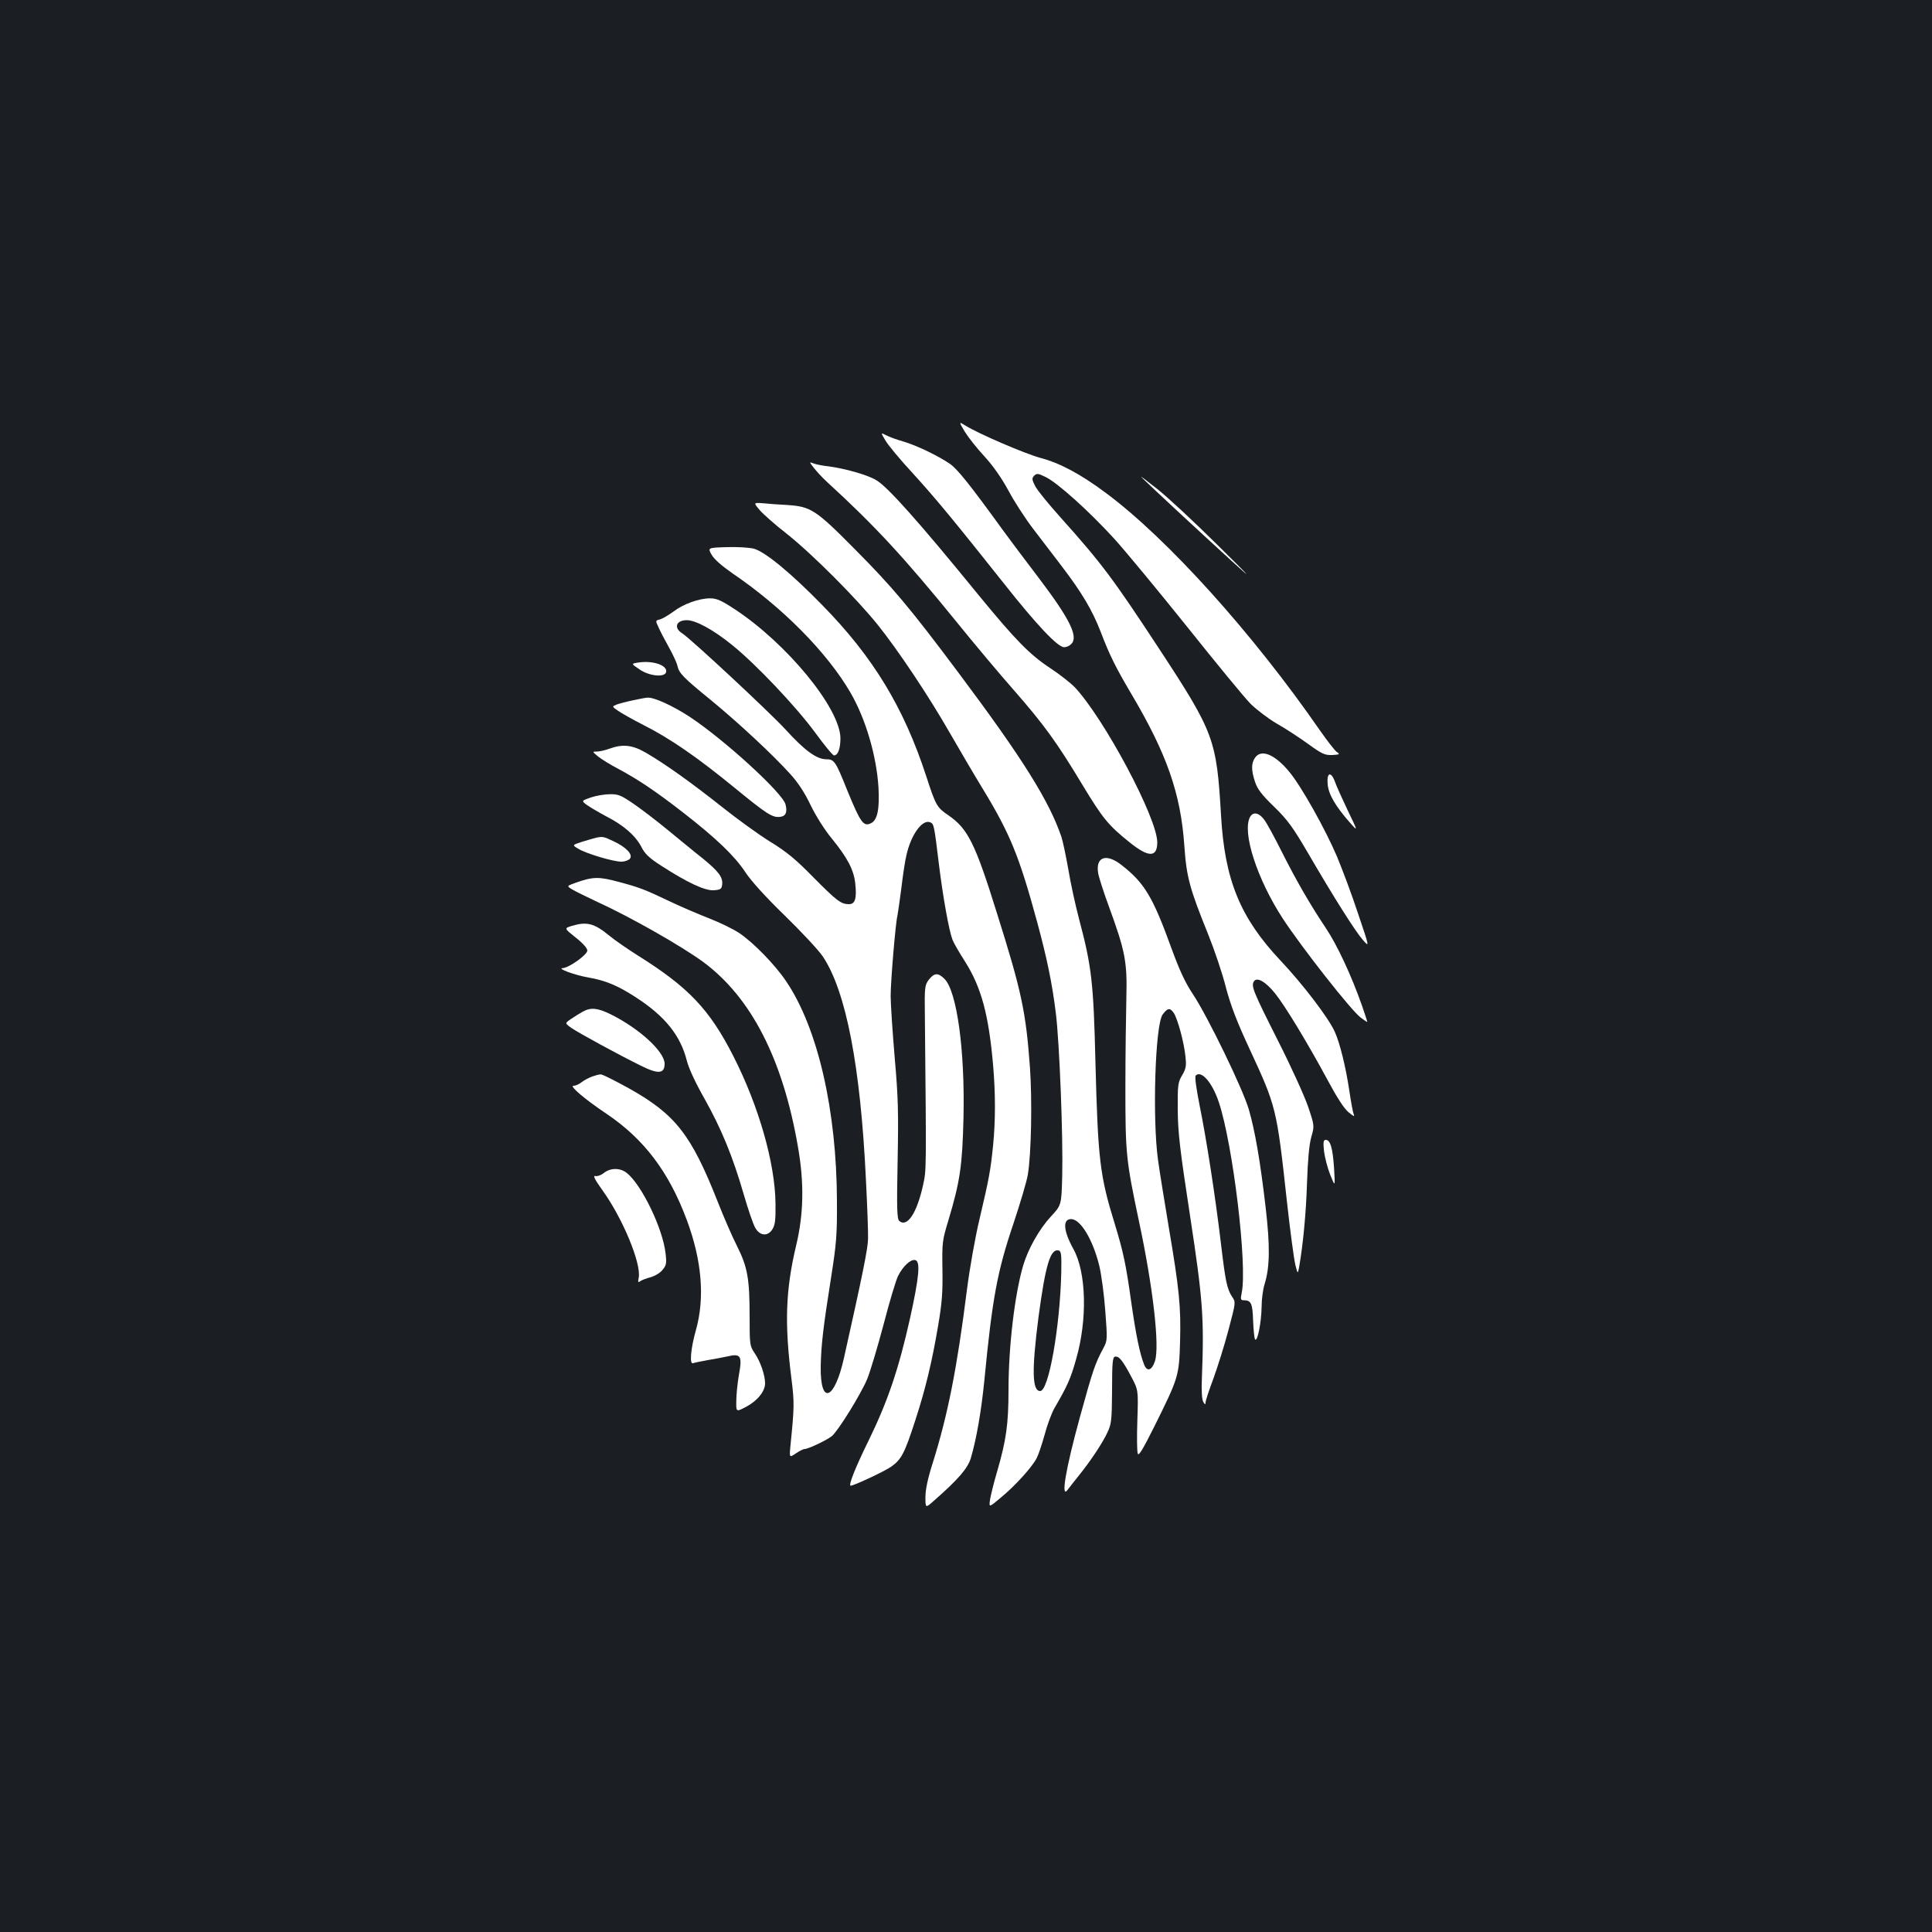 <?xml version="1.0" standalone="no"?>
<!DOCTYPE svg PUBLIC "-//W3C//DTD SVG 20010904//EN"
 "http://www.w3.org/TR/2001/REC-SVG-20010904/DTD/svg10.dtd">
<svg version="1.0" xmlns="http://www.w3.org/2000/svg"
 width="1000pt" height="1000pt" viewBox="0 0 1000 1000"
 preserveAspectRatio="xMidYMid meet">
<rect width="100%" height="100%" fill="#1b1f23"/>
<g transform="translate(0,1000) scale(0.1,-0.1)"
fill="#ffffff" stroke="none">
<path d="M4994 7765 c18 -29 64 -87 102 -128 45 -49 88 -111 123 -175 29 -55
87 -145 130 -201 42 -55 109 -143 149 -195 102 -134 156 -225 199 -336 45
-119 79 -187 159 -322 184 -311 255 -515 274 -784 11 -162 27 -222 123 -459
33 -82 75 -206 92 -275 25 -94 56 -176 123 -320 138 -298 140 -304 193 -788
17 -155 37 -303 44 -330 12 -47 12 -47 19 -12 20 114 36 277 41 435 4 121 11
199 22 239 17 59 17 59 -17 160 -19 55 -89 209 -156 341 -127 252 -139 281
-124 305 15 25 60 0 110 -62 53 -66 170 -260 272 -449 47 -88 85 -147 107
-165 29 -24 34 -26 27 -9 -4 11 -14 65 -22 120 -18 120 -48 244 -75 304 -31
70 -163 244 -281 369 -209 222 -289 417 -308 752 -23 392 -35 427 -319 860
-241 367 -298 443 -510 680 -62 69 -122 142 -133 164 -17 34 -18 40 -5 54 14
13 20 12 59 -7 61 -29 224 -176 354 -318 59 -65 230 -272 380 -459 150 -188
297 -367 328 -398 31 -30 91 -76 134 -101 43 -24 116 -72 162 -105 73 -53 87
-59 125 -58 39 2 42 4 24 16 -10 7 -49 57 -86 110 -348 503 -791 995 -1111
1232 -129 96 -235 153 -337 180 -81 22 -320 125 -386 166 -37 23 -37 23 -5
-31z"/>
<path d="M4583 7720 c13 -23 76 -99 140 -168 124 -136 219 -252 474 -573 170
-215 278 -329 311 -329 12 0 28 7 37 17 38 37 -8 130 -168 341 -66 86 -147
195 -181 241 -173 239 -240 323 -279 350 -63 43 -174 96 -242 116 -33 9 -73
24 -88 32 -29 15 -29 15 -4 -27z"/>
<path d="M4212 7579 c13 -17 43 -50 68 -73 248 -227 399 -390 672 -726 91
-113 225 -272 298 -355 154 -176 220 -267 353 -488 106 -175 133 -208 245
-298 97 -78 142 -78 142 1 0 126 -275 641 -428 804 -21 21 -75 64 -122 95
-111 73 -182 146 -375 381 -308 378 -471 561 -530 595 -45 27 -161 60 -245 71
-30 3 -65 10 -78 15 -24 9 -24 9 0 -22z"/>
<path d="M5910 7528 c40 -40 314 -294 460 -427 121 -110 114 -102 -70 80 -113
112 -252 242 -310 288 -58 46 -94 73 -80 59z"/>
<path d="M3932 7360 c18 -21 80 -76 138 -121 136 -108 362 -335 474 -474 107
-134 264 -369 376 -565 46 -80 121 -208 168 -285 141 -232 188 -348 281 -690
51 -189 77 -315 96 -469 19 -153 38 -644 33 -842 -4 -152 -4 -152 -59 -211
-60 -65 -118 -168 -143 -253 -44 -149 -76 -421 -76 -644 0 -178 -12 -261 -59
-423 -16 -54 -32 -118 -36 -142 -7 -45 -7 -45 56 8 72 59 161 157 185 204 9
17 27 71 41 121 13 50 36 111 50 136 70 121 84 153 113 255 59 205 53 449 -14
570 -52 94 -57 155 -12 155 49 0 113 -107 146 -242 11 -46 25 -151 31 -234 11
-146 11 -153 -9 -190 -45 -84 -54 -111 -123 -361 -74 -270 -100 -426 -62 -373
10 13 36 47 59 75 58 72 123 169 147 223 20 42 22 65 23 217 0 142 3 170 15
173 21 4 40 -20 84 -103 37 -70 37 -70 32 -225 -3 -85 -2 -163 2 -174 5 -14
26 21 88 145 123 248 126 257 131 436 5 176 -4 270 -58 588 -21 127 -47 284
-56 350 -30 215 -15 702 24 754 26 35 38 36 58 7 20 -32 53 -152 60 -226 5
-46 3 -61 -17 -95 -22 -37 -24 -50 -23 -180 1 -118 11 -204 64 -550 66 -433
73 -526 61 -836 -3 -67 0 -112 7 -125 9 -15 11 -16 12 -3 0 9 18 64 40 122 21
58 57 171 78 251 38 144 39 146 20 173 -27 41 -35 79 -58 273 -29 245 -76 548
-111 719 -17 87 -26 148 -20 154 29 29 86 -36 120 -139 73 -220 148 -845 118
-986 -7 -33 -5 -38 10 -38 39 0 46 -16 49 -104 2 -48 6 -92 10 -98 12 -19 33
89 34 167 0 39 7 93 16 120 27 88 28 196 5 395 -28 240 -55 397 -87 507 -30
105 -213 482 -290 598 -39 58 -69 123 -110 235 -96 265 -139 339 -257 431 -80
64 -137 45 -123 -40 3 -20 28 -98 56 -174 84 -230 95 -285 90 -472 -2 -88 -5
-297 -5 -465 0 -340 3 -373 70 -690 74 -346 108 -650 83 -725 -16 -49 -41 -57
-56 -18 -23 57 -43 157 -67 325 -27 194 -41 259 -85 403 -77 249 -87 331 -100
835 -10 413 -19 496 -85 744 -19 72 -44 187 -55 254 -12 68 -28 145 -36 170
-63 185 -199 404 -533 850 -255 341 -343 445 -541 644 -197 199 -224 216 -343
224 -40 2 -96 6 -125 9 -53 4 -53 4 -20 -35z m1561 -3950 c-7 -281 -65 -610
-109 -610 -42 0 -44 108 -9 381 36 269 61 355 103 347 15 -3 17 -18 15 -118z"/>
<path d="M3683 7129 c13 -23 53 -58 106 -95 261 -177 492 -411 613 -619 79
-136 135 -328 145 -491 6 -110 -5 -167 -37 -184 -40 -21 -55 -1 -125 170 -60
150 -67 160 -108 160 -50 0 -112 45 -212 155 -86 93 -490 469 -534 497 -45 28
-32 68 24 68 46 0 138 -50 235 -129 124 -100 332 -320 430 -454 47 -64 90
-117 97 -117 20 0 33 35 33 88 0 154 -276 491 -549 670 -67 44 -92 55 -125 55
-58 0 -139 -29 -191 -69 -25 -18 -55 -36 -69 -40 -24 -6 -24 -6 -7 -42 9 -21
33 -66 53 -102 20 -36 40 -78 44 -95 9 -40 28 -60 174 -179 141 -116 319 -281
410 -382 41 -45 75 -97 105 -160 26 -54 72 -128 111 -175 82 -101 114 -163
121 -234 8 -76 -1 -105 -33 -105 -41 0 -63 17 -184 139 -90 92 -138 132 -223
184 -60 37 -173 119 -252 182 -154 122 -292 221 -392 279 -69 40 -119 46 -188
21 -22 -8 -51 -15 -65 -15 -25 0 -25 0 5 -25 17 -14 64 -43 106 -65 103 -55
195 -117 339 -229 167 -130 261 -220 317 -304 29 -45 106 -130 205 -226 87
-85 176 -180 197 -212 120 -179 195 -568 223 -1154 7 -137 12 -275 11 -306 0
-48 -29 -190 -124 -615 -49 -222 -124 -251 -121 -47 2 110 13 204 54 463 27
171 31 219 30 390 -1 472 -99 899 -263 1141 -56 84 -170 201 -242 249 -31 21
-103 56 -160 78 -56 22 -145 60 -197 85 -135 64 -158 73 -266 102 -104 28
-134 28 -224 -4 -48 -17 -48 -17 -16 -36 17 -10 72 -37 121 -60 176 -80 443
-232 556 -315 248 -184 411 -503 489 -955 33 -188 30 -347 -9 -511 -55 -231
-61 -405 -24 -694 15 -120 14 -148 -5 -336 -7 -70 -7 -70 27 -47 19 13 39 23
46 23 19 0 117 47 141 67 33 28 150 217 183 296 16 40 54 167 85 284 30 116
64 229 75 250 25 49 64 86 88 81 28 -6 21 -86 -27 -303 -58 -259 -114 -426
-213 -629 -70 -142 -107 -236 -94 -236 16 0 175 74 209 98 53 37 70 68 127
245 51 157 85 297 117 487 20 117 24 173 22 290 -2 139 -1 149 31 254 60 201
72 280 78 531 8 348 -34 653 -98 718 -34 34 -54 32 -83 -6 -19 -26 -21 -40
-19 -175 8 -829 8 -804 -9 -885 -32 -146 -82 -221 -123 -187 -12 10 -14 59 -9
309 5 253 3 331 -15 536 -11 131 -21 276 -21 320 0 78 26 384 35 415 2 8 11
71 20 140 8 69 20 148 27 175 23 103 81 185 122 169 20 -8 21 -12 46 -219 21
-170 52 -342 70 -389 5 -14 34 -65 65 -113 84 -133 122 -273 145 -533 13 -148
13 -291 0 -421 -13 -126 -20 -167 -70 -379 -22 -91 -51 -255 -65 -365 -52
-411 -99 -649 -179 -903 -24 -75 -36 -133 -36 -171 0 -58 0 -58 46 -17 125
110 173 166 189 219 29 98 54 242 70 402 41 425 67 565 150 810 35 105 69 219
75 255 18 108 23 384 11 555 -21 288 -43 393 -171 799 -113 363 -151 437 -251
506 -59 40 -65 49 -114 200 -117 359 -276 620 -539 888 -164 168 -296 276
-354 292 -24 6 -87 10 -141 8 -98 -3 -98 -3 -78 -39z"/>
<path d="M3306 6571 c-40 -6 -40 -6 3 -35 51 -36 133 -44 139 -14 7 34 -67 60
-142 49z"/>
<path d="M3275 6375 c-33 -7 -71 -17 -84 -22 -24 -10 -24 -10 8 -32 17 -12 77
-46 134 -75 135 -68 278 -167 466 -321 170 -139 199 -158 239 -153 29 3 38 24
28 64 -15 60 -320 338 -498 455 -86 56 -182 100 -216 98 -9 0 -44 -7 -77 -14z"/>
<path d="M6496 6078 c-20 -29 -20 -65 0 -125 12 -37 35 -67 98 -128 70 -68 97
-105 176 -240 135 -232 244 -404 284 -450 35 -40 35 -40 -25 137 -32 98 -82
230 -109 295 -61 143 -184 362 -245 436 -75 92 -147 122 -179 75z"/>
<path d="M6872 5940 c5 -53 41 -114 117 -200 40 -45 40 -45 -13 65 -29 61 -59
127 -66 148 -21 57 -44 49 -38 -13z"/>
<path d="M3057 5872 c-48 -17 -48 -17 -20 -38 15 -11 61 -38 100 -59 92 -47
152 -100 183 -159 18 -36 40 -57 104 -98 135 -87 225 -129 271 -126 35 3 40 6
43 30 4 38 -19 68 -101 135 -40 31 -119 97 -177 144 -58 48 -139 110 -180 138
-66 45 -79 51 -124 50 -28 0 -73 -8 -99 -17z"/>
<path d="M6470 5771 c-42 -79 37 -322 170 -526 99 -151 355 -477 403 -512 17
-13 32 -23 34 -23 1 0 -11 38 -27 84 -56 159 -129 315 -188 403 -84 126 -153
246 -229 397 -36 72 -76 146 -90 164 -27 36 -57 42 -73 13z"/>
<path d="M3085 5664 c-11 -3 -43 -12 -72 -21 -52 -17 -52 -17 -20 -36 40 -25
181 -67 223 -67 17 0 37 7 44 15 18 21 -18 60 -85 91 -51 24 -54 25 -90 18z"/>
<path d="M2958 5207 c-38 -12 -38 -12 22 -60 37 -29 60 -55 60 -67 0 -22 -95
-89 -127 -91 -33 -1 61 -36 130 -48 93 -16 156 -43 251 -105 149 -97 228 -196
261 -326 10 -40 45 -115 91 -196 88 -157 146 -298 203 -494 23 -80 50 -158 60
-175 24 -42 64 -46 88 -9 15 23 18 48 17 134 -2 208 -86 504 -218 763 -123
242 -232 357 -494 521 -52 33 -118 78 -147 102 -80 66 -118 75 -197 51z"/>
<path d="M3017 4764 c-15 -8 -42 -25 -61 -38 -33 -22 -33 -22 2 -47 38 -26
243 -138 359 -195 90 -45 123 -42 123 10 0 62 -129 181 -277 255 -69 34 -104
38 -146 15z"/>
<path d="M3065 4428 c-16 -6 -41 -19 -54 -29 -13 -11 -32 -19 -43 -19 -23 0
62 -72 170 -144 195 -131 324 -301 417 -551 78 -210 94 -402 47 -570 -27 -95
-34 -178 -15 -171 8 3 42 10 76 16 34 6 79 14 101 19 71 17 79 4 60 -99 -7
-41 -13 -101 -13 -132 -1 -57 -1 -57 52 -29 58 31 97 80 97 121 0 42 -24 113
-54 156 -25 38 -26 43 -26 189 0 198 -11 257 -65 365 -25 49 -70 153 -101 232
-137 347 -219 451 -461 586 -71 39 -136 72 -144 71 -8 0 -27 -5 -44 -11z"/>
<path d="M6853 4042 c4 -32 18 -87 32 -122 26 -65 26 -65 20 34 -7 104 -19
146 -43 146 -12 0 -14 -11 -9 -58z"/>
<path d="M3126 3929 c-15 -12 -35 -19 -45 -16 -13 3 -2 -19 36 -72 106 -146
203 -382 189 -454 -5 -23 -3 -27 7 -19 6 5 31 15 54 21 24 7 51 23 63 39 19
23 21 35 15 84 -14 129 -124 356 -201 417 -34 27 -84 27 -118 0z"/>
</g>
</svg>
